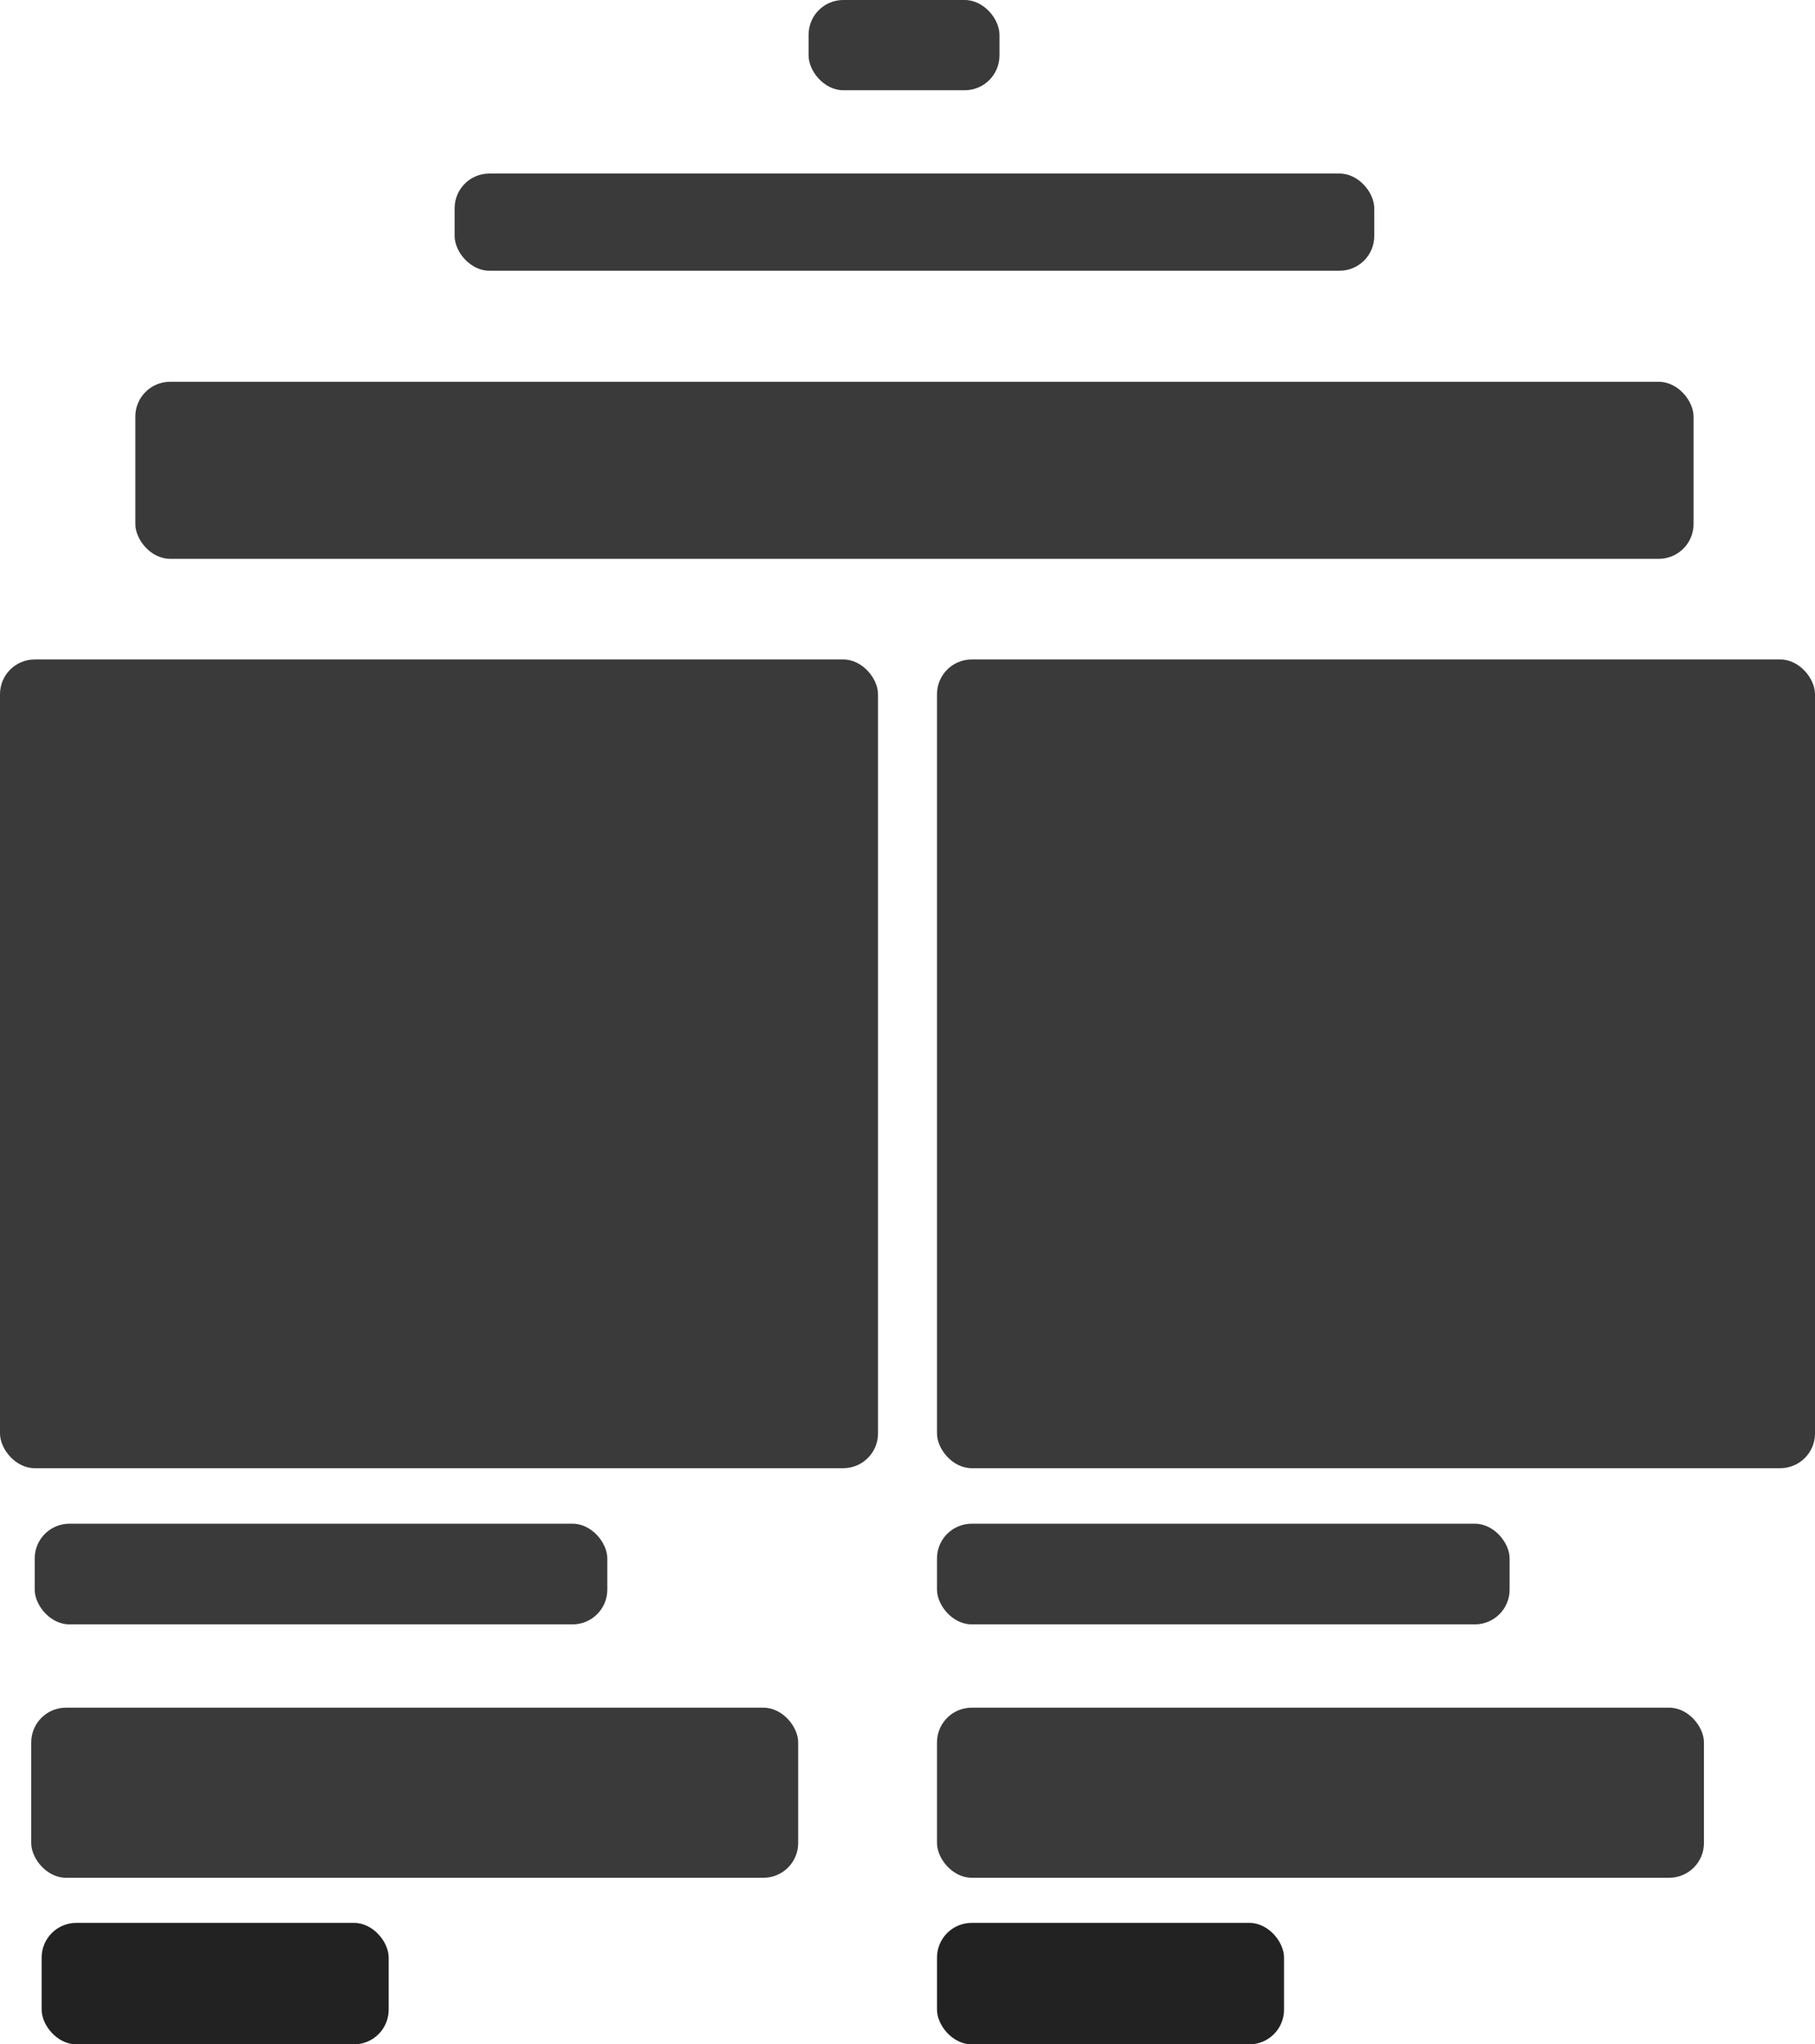 <svg xmlns="http://www.w3.org/2000/svg" width="523" height="589" viewBox="0 0 523 589">
  <defs>
    <style>
      .cls-1 {
        fill: #3a3a3a;
      }

      .cls-2 {
        fill: #222;
      }
    </style>
  </defs>
  <rect id="Rounded_Rectangle_1" data-name="Rounded Rectangle 1" class="cls-1" x="233" width="55" height="26" rx="10" ry="10"/>
  <rect id="Rounded_Rectangle_2" data-name="Rounded Rectangle 2" class="cls-1" x="131" y="50" width="265" height="28" rx="10" ry="10"/>
  <rect id="Rounded_Rectangle_3" data-name="Rounded Rectangle 3" class="cls-1" x="39" y="110" width="449" height="51" rx="10" ry="10"/>
  <rect id="Rounded_Rectangle_4" data-name="Rounded Rectangle 4" class="cls-1" y="190" width="253" height="233" rx="10" ry="10"/>
  <rect id="Rounded_Rectangle_4_copy" data-name="Rounded Rectangle 4 copy" class="cls-1" x="270" y="190" width="253" height="233" rx="10" ry="10"/>
  <rect id="Rounded_Rectangle_5" data-name="Rounded Rectangle 5" class="cls-1" x="10" y="439" width="165" height="29" rx="10" ry="10"/>
  <rect id="Rounded_Rectangle_5_copy" data-name="Rounded Rectangle 5 copy" class="cls-1" x="270" y="439" width="165" height="29" rx="10" ry="10"/>
  <rect id="Rounded_Rectangle_6" data-name="Rounded Rectangle 6" class="cls-1" x="9" y="492" width="221" height="49" rx="10" ry="10"/>
  <rect id="Rounded_Rectangle_6_copy" data-name="Rounded Rectangle 6 copy" class="cls-1" x="270" y="492" width="221" height="49" rx="10" ry="10"/>
  <rect id="Rounded_Rectangle_7" data-name="Rounded Rectangle 7" class="cls-2" x="12" y="554" width="100" height="35" rx="10" ry="10"/>
  <rect id="Rounded_Rectangle_7_copy" data-name="Rounded Rectangle 7 copy" class="cls-2" x="270" y="554" width="100" height="35" rx="10" ry="10"/>
</svg>
